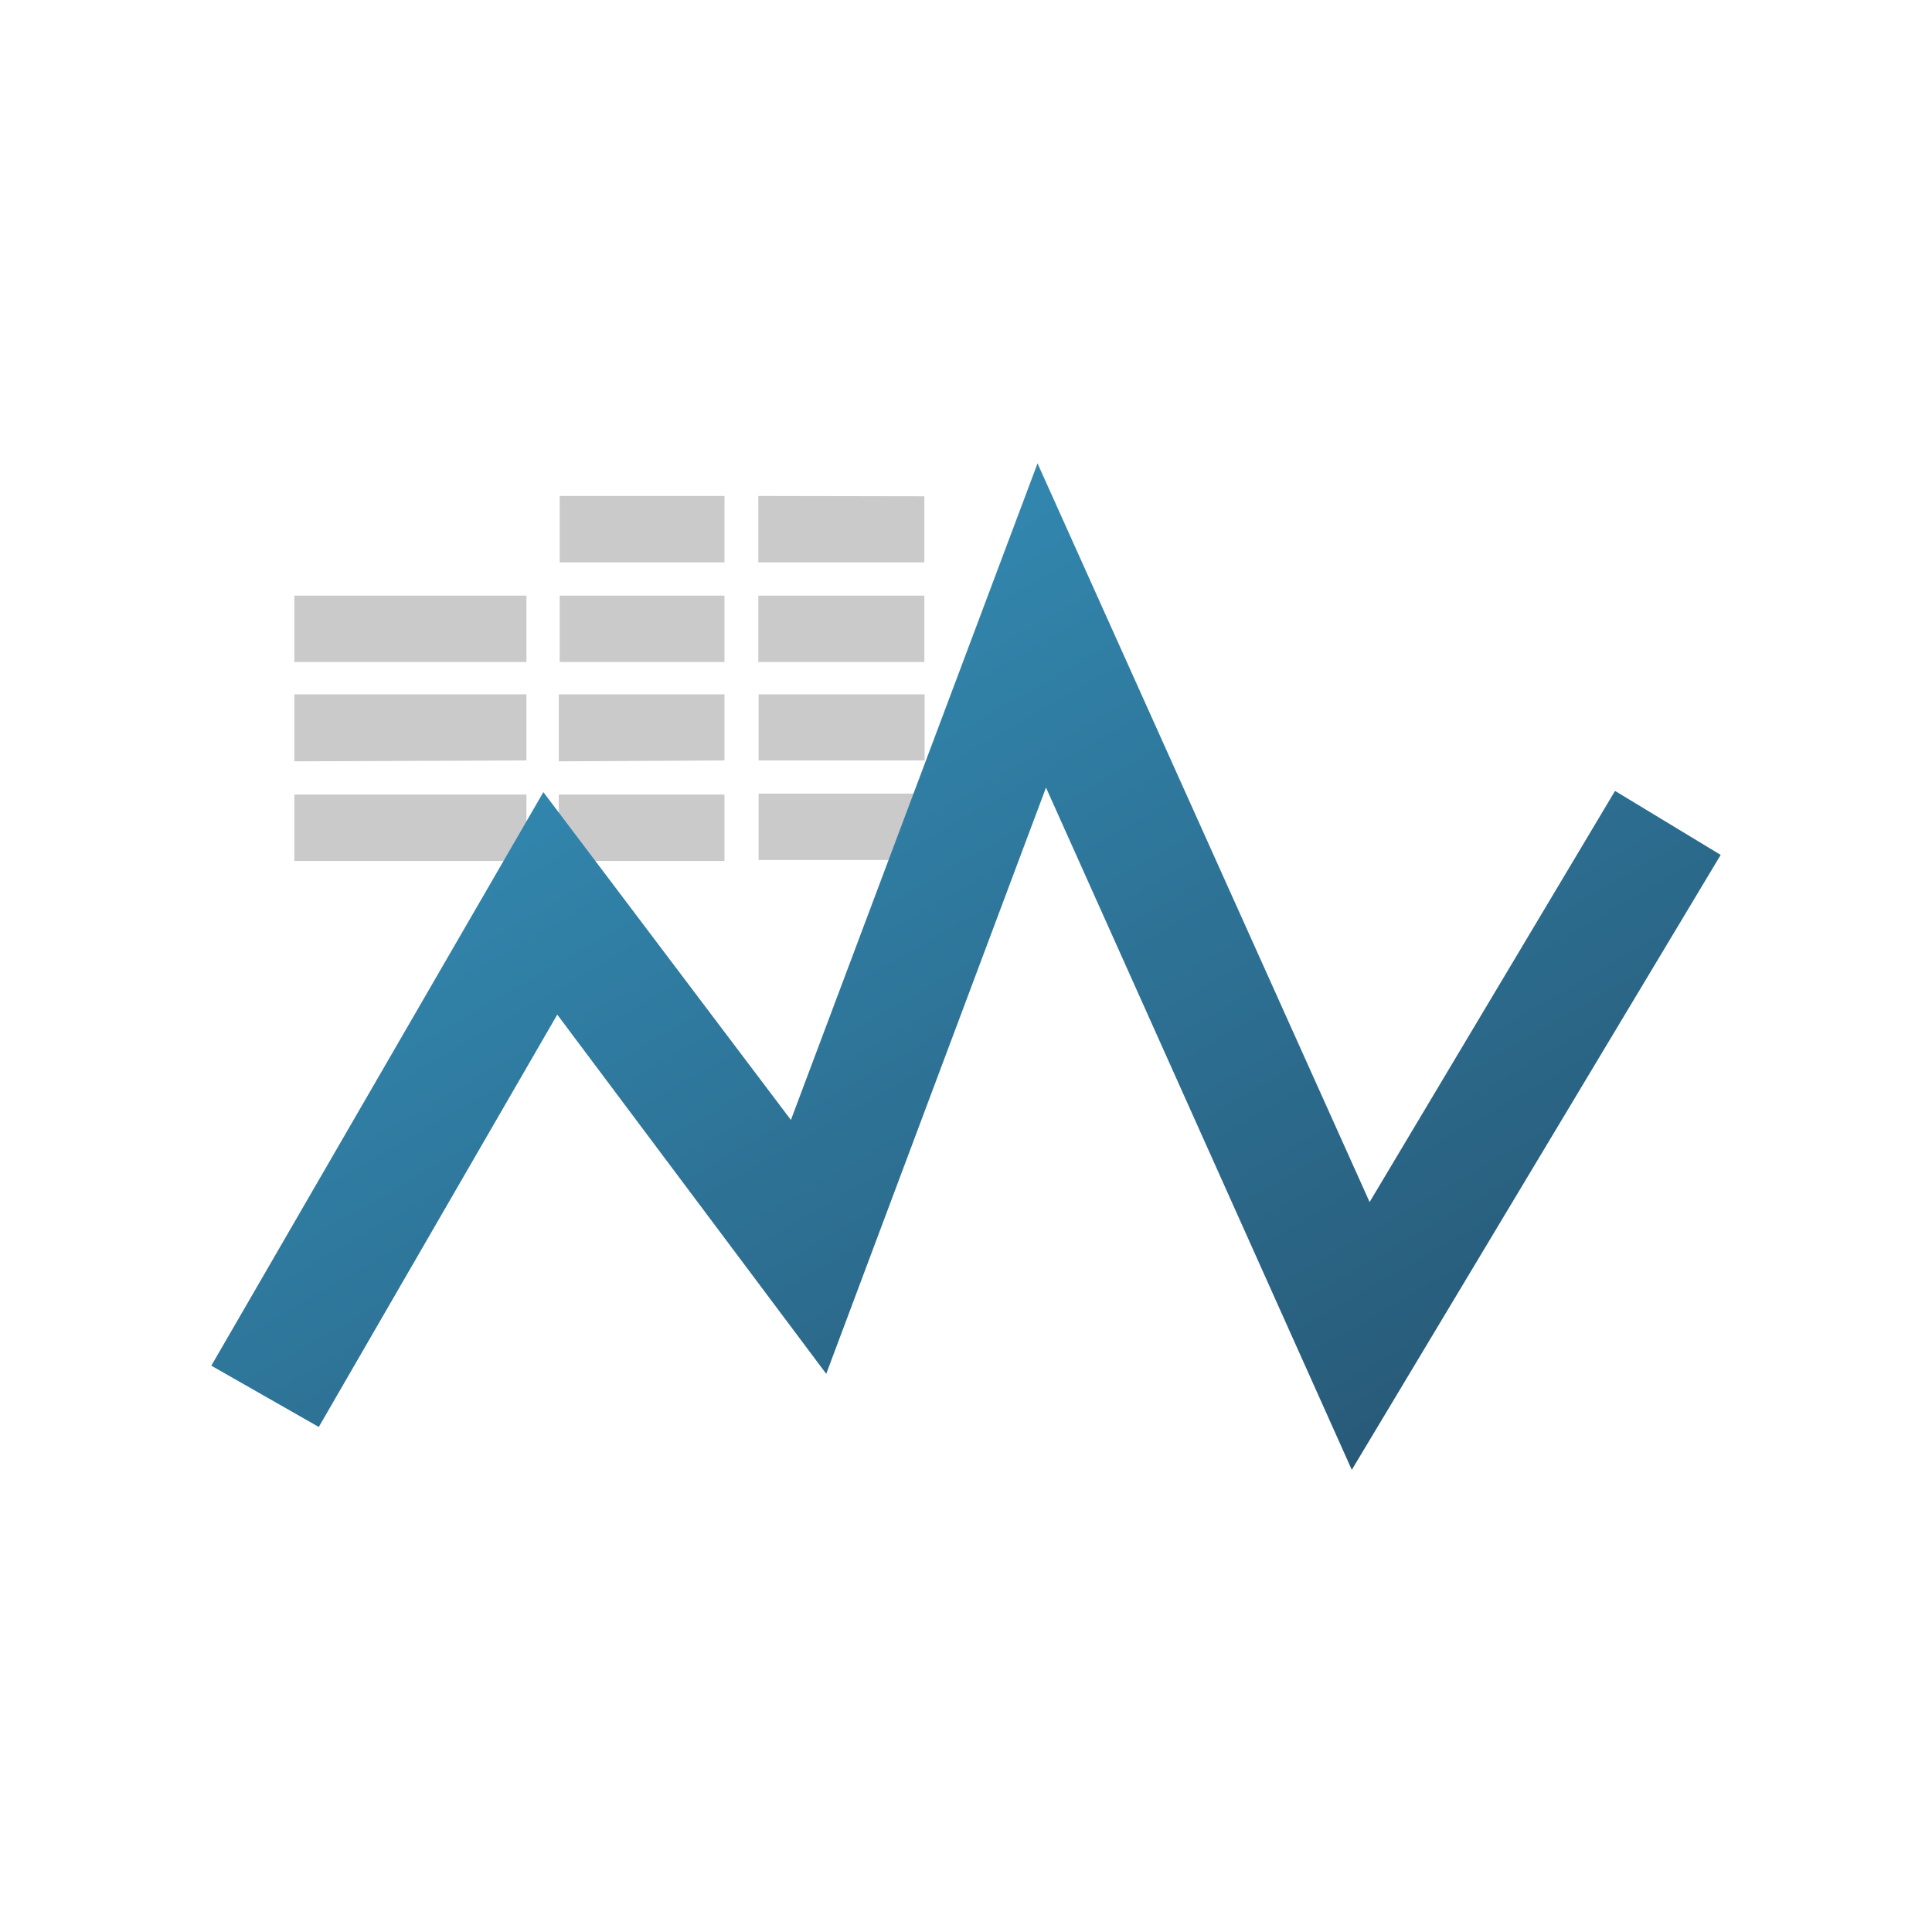 <svg id="NETMISO_AP_AppIcon" xmlns="http://www.w3.org/2000/svg" xmlns:xlink="http://www.w3.org/1999/xlink" viewBox="0 0 64 64"><defs><style>.cls-1{fill:#969696;opacity:0.5;}.cls-2{fill:url(#Nouvelle_nuance_de_dégradé_1_2);}</style><linearGradient id="Nouvelle_nuance_de_dégradé_1_2" x1="40.35" y1="51.24" x2="23.28" y2="21.68" gradientUnits="userSpaceOnUse"><stop offset="0" stop-color="#285a78"/><stop offset="1" stop-color="#3287af"/></linearGradient></defs><title>NETMISO - MetricsReader00008_I_SafetyAreaTemplate_Appicon</title><path class="cls-1" d="M17.44,19.73v2.2H9.75v-2.2ZM9.75,25.22V23h7.69v2.19Zm0,3.3v-2.2h7.69v2.2ZM24,16.43v2.2H18.54v-2.2Zm0,3.3v2.2H18.54v-2.2Zm-5.49,5.49V23H24v2.19Zm0,3.3v-2.2H24v2.2ZM30.62,16.44v2.19h-5.5v-2.2Zm0,3.29v2.2h-5.5v-2.2ZM25.13,23h5.5v2.19h-5.5Zm0,5.49v-2.2h5.5v2.2Z"/><path class="cls-2" d="M53.5,26.2,57,28.32,44.78,48.69,34.65,26.09,27.37,45.51l-8.91-11.9-7.9,13.66L7,45.24l11-19,8.2,10.86,8.17-21.75,11,24.47Z"/></svg>